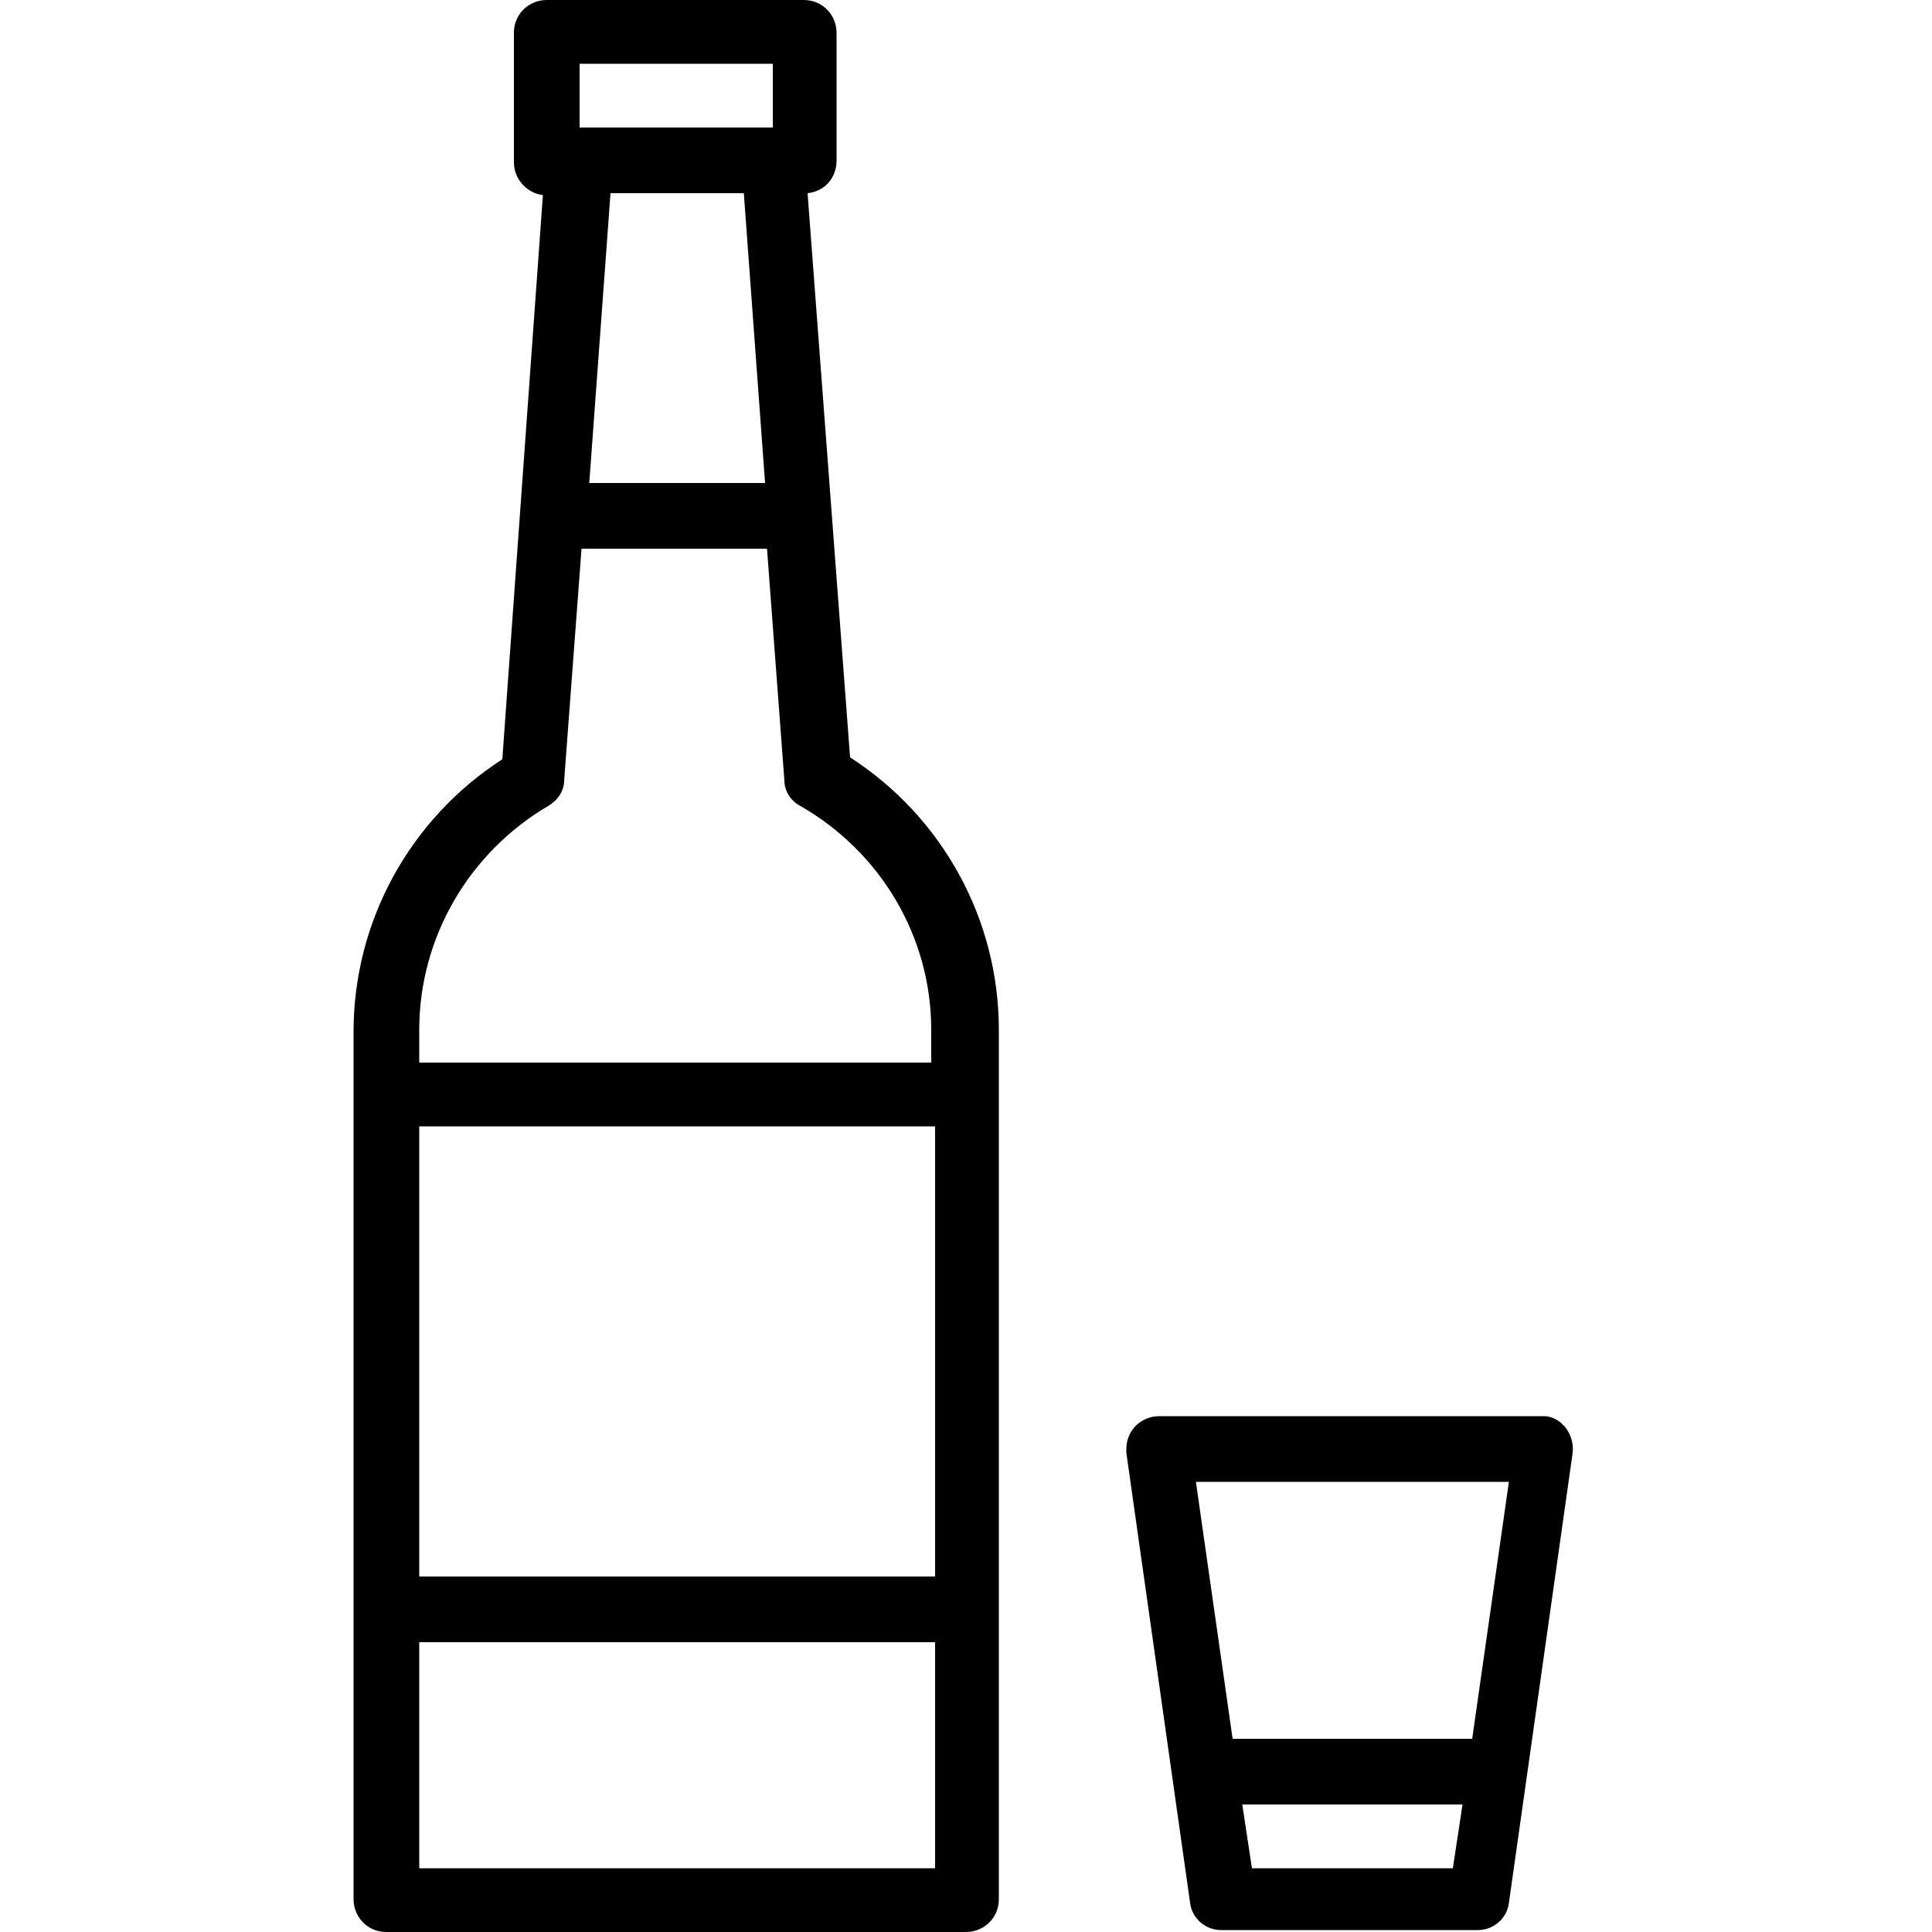 <?xml version="1.0" encoding="utf-8"?>
<!-- Generator: Adobe Illustrator 22.1.0, SVG Export Plug-In . SVG Version: 6.00 Build 0)  -->
<svg version="1.1" id="Layer_1" xmlns="http://www.w3.org/2000/svg" xmlns:xlink="http://www.w3.org/1999/xlink" x="0px" y="0px"
	 viewBox="0 0 100 100" style="enable-background:new 0 0 100 100;" xml:space="preserve">
<path d="M18.3,98.3c0,0.9,0.7,1.7,1.7,1.7h30c0.9,0,1.7-0.7,1.7-1.7v-45c0-5.7-2.9-11-7.7-14.1L41.8,10c0.9-0.1,1.5-0.8,1.5-1.7V1.7
	c0-0.9-0.7-1.7-1.7-1.7H28.3c-0.9,0-1.7,0.7-1.7,1.7v6.7c0,0.9,0.7,1.6,1.5,1.7L26,39.3c-4.8,3.1-7.7,8.4-7.7,14.1V98.3z M21.7,96.7
	V85h26.7v11.7H21.7z M21.7,81.7V58.3h26.7v23.3H21.7z M39.6,25h-9.1l1.1-15h6.9L39.6,25z M30,3.3h10v3.3H30V3.3z M28.4,41.7
	c0.5-0.3,0.8-0.8,0.8-1.3l0.9-12h9.6l0.9,12c0,0.6,0.4,1.1,0.8,1.3c4.2,2.4,6.8,6.8,6.8,11.6V55H21.7v-1.7
	C21.7,48.5,24.3,44.1,28.4,41.7L28.4,41.7z M60,73.3c-0.9,0-1.7,0.7-1.7,1.7c0,0.1,0,0.2,0,0.2l3.3,23.3c0.1,0.8,0.8,1.4,1.6,1.4
	h13.3c0.8,0,1.5-0.6,1.6-1.4l3.3-23.3c0.1-0.9-0.5-1.8-1.4-1.9c-0.1,0-0.2,0-0.2,0H60z M78.1,76.7L76.2,90H63.8l-1.9-13.3H78.1z
	 M64.8,96.7l-0.5-3.3h11.4l-0.5,3.3H64.8z"/>
</svg>
